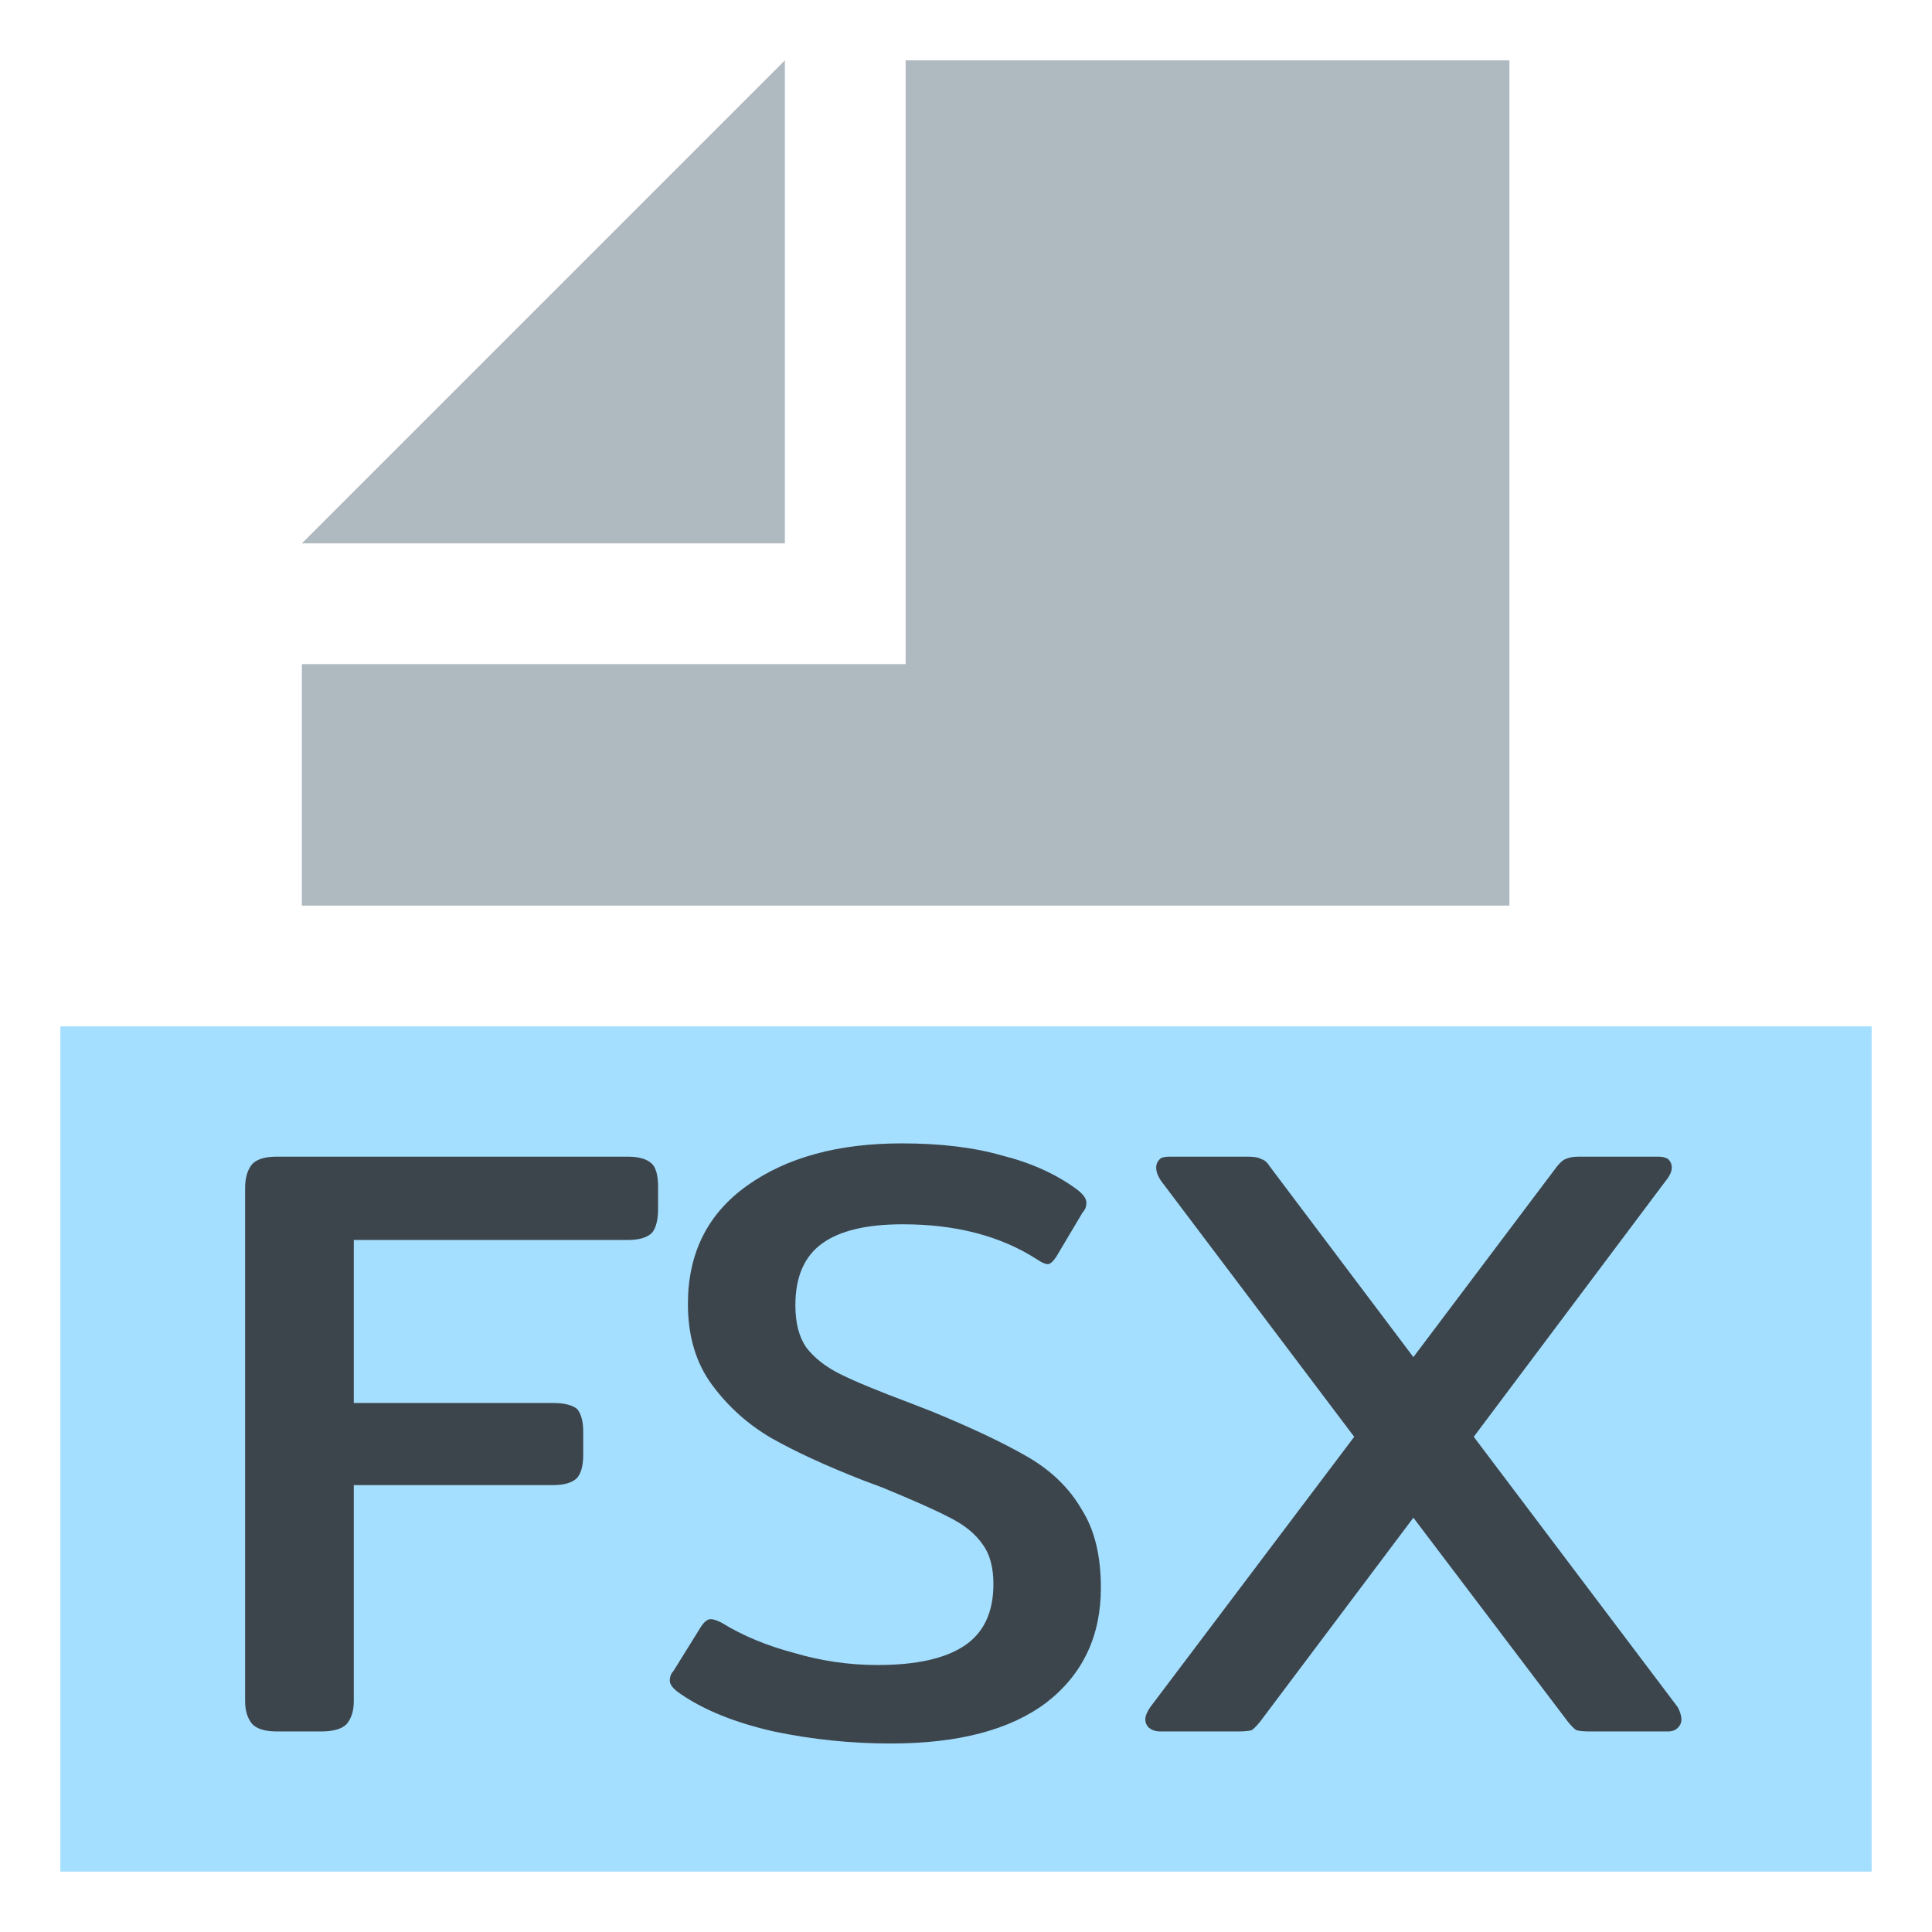 <?xml version="1.0" encoding="utf-8"?>
<svg id="Layer_1" data-name="Layer 1" width="32px" height="32px" viewBox="0 0 32 32" xmlns="http://www.w3.org/2000/svg">
  <title>xml</title>
  <g>
    <rect x="1" y="17" width="30" height="14" opacity="0.7" style="fill: rgb(126, 210, 255);"/>
    <g transform="matrix(2, 0, 0, 2, -1, -1)">
      <polygon points="7 1 3 5 7 5 7 1" fill="#9aa7b0" opacity="0.8" style="isolation: isolate"/>
      <polygon points="8 1 8 5 8 6 7 6 3 6 3 8 13 8 13 1 8 1" fill="#9aa7b0" opacity="0.8" style="isolation: isolate"/>
    </g>
    <path d="M 4.58 28.678 C 4.394 28.678 4.26 28.638 4.18 28.558 C 4.1 28.464 4.06 28.338 4.06 28.178 L 4.06 19.678 C 4.06 19.504 4.1 19.372 4.18 19.278 C 4.26 19.198 4.394 19.158 4.58 19.158 L 10.4 19.158 C 10.586 19.158 10.72 19.198 10.8 19.278 C 10.866 19.344 10.9 19.472 10.9 19.658 L 10.9 20.018 C 10.9 20.204 10.866 20.338 10.8 20.418 C 10.72 20.498 10.586 20.538 10.4 20.538 L 5.86 20.538 L 5.86 23.238 L 9.16 23.238 C 9.346 23.238 9.48 23.272 9.56 23.338 C 9.626 23.418 9.66 23.544 9.66 23.718 L 9.66 24.098 C 9.66 24.272 9.626 24.398 9.56 24.478 C 9.48 24.558 9.346 24.598 9.16 24.598 L 5.86 24.598 L 5.86 28.178 C 5.86 28.338 5.82 28.464 5.74 28.558 C 5.66 28.638 5.52 28.678 5.32 28.678 L 4.58 28.678 Z M 14.754 28.878 C 14.1 28.878 13.454 28.812 12.814 28.678 C 12.174 28.532 11.66 28.324 11.274 28.058 C 11.154 27.978 11.094 27.904 11.094 27.838 C 11.094 27.772 11.114 27.718 11.154 27.678 L 11.614 26.938 C 11.668 26.858 11.72 26.818 11.774 26.818 C 11.814 26.818 11.874 26.838 11.954 26.878 C 12.3 27.092 12.7 27.258 13.154 27.378 C 13.608 27.512 14.068 27.578 14.534 27.578 C 15.174 27.578 15.654 27.472 15.974 27.258 C 16.294 27.044 16.454 26.704 16.454 26.238 C 16.454 25.958 16.394 25.738 16.274 25.578 C 16.154 25.404 15.974 25.258 15.734 25.138 C 15.508 25.018 15.134 24.852 14.614 24.638 L 14.294 24.518 C 13.68 24.278 13.174 24.044 12.774 23.818 C 12.388 23.592 12.06 23.298 11.794 22.938 C 11.528 22.578 11.394 22.132 11.394 21.598 C 11.394 20.758 11.72 20.104 12.374 19.638 C 13.028 19.172 13.88 18.938 14.934 18.938 C 15.574 18.938 16.128 19.004 16.594 19.138 C 17.074 19.258 17.488 19.444 17.834 19.698 C 17.94 19.778 17.994 19.852 17.994 19.918 C 17.994 19.984 17.974 20.038 17.934 20.078 L 17.494 20.818 C 17.44 20.898 17.394 20.938 17.354 20.938 C 17.314 20.938 17.254 20.912 17.174 20.858 C 16.574 20.472 15.834 20.278 14.954 20.278 C 14.354 20.278 13.908 20.384 13.614 20.598 C 13.32 20.812 13.174 21.152 13.174 21.618 C 13.174 21.912 13.234 22.144 13.354 22.318 C 13.488 22.492 13.674 22.638 13.914 22.758 C 14.154 22.878 14.54 23.038 15.074 23.238 L 15.434 23.378 C 16.114 23.658 16.648 23.912 17.034 24.138 C 17.42 24.364 17.714 24.652 17.914 24.998 C 18.128 25.332 18.234 25.764 18.234 26.298 C 18.234 27.098 17.934 27.732 17.334 28.198 C 16.734 28.652 15.874 28.878 14.754 28.878 Z M 19.21 28.678 C 19.144 28.678 19.084 28.658 19.03 28.618 C 18.99 28.578 18.97 28.532 18.97 28.478 C 18.97 28.424 18.996 28.358 19.05 28.278 L 22.43 23.798 L 19.23 19.558 C 19.176 19.478 19.15 19.404 19.15 19.338 C 19.15 19.284 19.17 19.238 19.21 19.198 C 19.236 19.172 19.29 19.158 19.37 19.158 L 20.67 19.158 C 20.776 19.158 20.85 19.172 20.89 19.198 C 20.944 19.212 20.99 19.252 21.03 19.318 L 23.41 22.478 L 25.79 19.318 C 25.844 19.252 25.89 19.212 25.93 19.198 C 25.984 19.172 26.056 19.158 26.15 19.158 L 27.47 19.158 C 27.536 19.158 27.59 19.172 27.63 19.198 C 27.67 19.238 27.69 19.284 27.69 19.338 C 27.69 19.404 27.656 19.478 27.59 19.558 L 24.41 23.798 L 27.79 28.278 C 27.83 28.358 27.85 28.424 27.85 28.478 C 27.85 28.532 27.83 28.578 27.79 28.618 C 27.75 28.658 27.696 28.678 27.63 28.678 L 26.33 28.678 C 26.236 28.678 26.164 28.672 26.11 28.658 C 26.07 28.632 26.024 28.584 25.97 28.518 L 23.41 25.138 L 20.87 28.518 C 20.816 28.584 20.77 28.632 20.73 28.658 C 20.676 28.672 20.604 28.678 20.51 28.678 L 19.21 28.678 Z" style="fill: rgb(35, 31, 32); fill-opacity: 0.8; white-space: pre;"/>
  </g>
</svg>